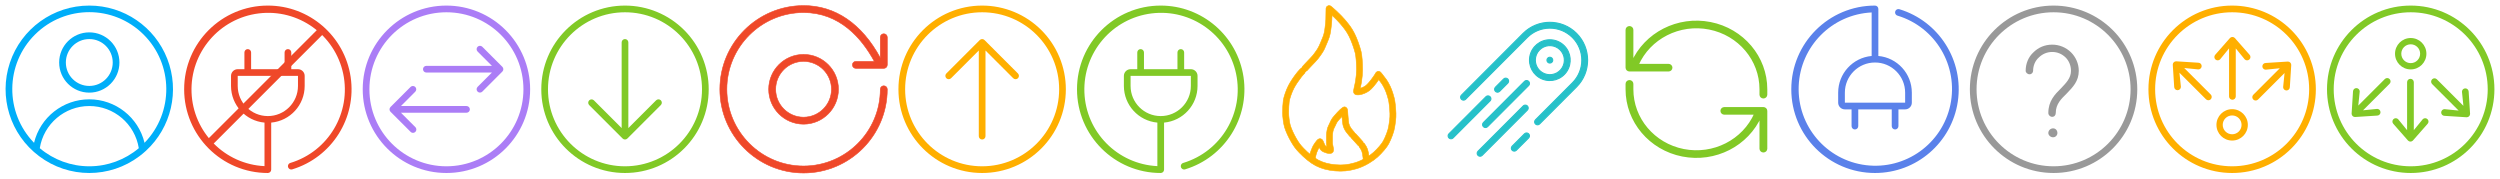 <?xml version="1.0" encoding="UTF-8"?>
<svg width="448px" height="32px" viewBox="0 0 448 32" version="1.1" xmlns="http://www.w3.org/2000/svg" xmlns:xlink="http://www.w3.org/1999/xlink">
    <!-- Generator: Sketch 49.3 (51167) - http://www.bohemiancoding.com/sketch -->
    <title>30px</title>
    <desc>Created with Sketch.</desc>
    <defs></defs>
    <g id="30px" stroke="none" stroke-width="1" fill="none" fill-rule="evenodd">
        <g id="t-alias" transform="translate(1, 1)">
            <rect id="ico-zone" fill-opacity="0" fill="#D8D8D8" x="0" y="0" width="30" height="30"></rect>
            <path d="M15.001,4.8 C12.019,4.8 9.601,7.218 9.601,10.2 C9.601,13.182 12.019,15.6 15.001,15.6 C17.983,15.6 20.401,13.182 20.401,10.2 C20.401,7.218 17.983,4.8 15.001,4.8 Z M15.001,14.4 C12.681,14.4 10.801,12.52 10.801,10.2 C10.801,7.88 12.681,6 15.001,6 C17.321,6 19.201,7.88 19.201,10.2 C19.198,12.519 17.319,14.397 15.001,14.4 Z M15.001,8.05108552e-06 C8.546,-0.006 2.813,4.122 0.771,10.244 C-1.271,16.367 0.836,23.11 6.002,26.98 C11.326,31.006 18.676,31.006 24,26.98 C24.4,26.679 24.783,26.36 25.151,26.022 C29.703,21.842 31.222,15.296 28.976,9.539 C26.731,3.782 21.181,-0.006 15.001,8.05108552e-06 Z M15.001,28.8 C11.753,28.802 8.61,27.652 6.129,25.555 C6.832,21.201 10.59,18 15.001,18 C19.412,18 23.17,21.201 23.873,25.555 C21.392,27.652 18.249,28.802 15.001,28.8 Z M24.901,24.593 C23.797,20.02 19.705,16.799 15.001,16.799 C10.297,16.799 6.205,20.02 5.101,24.593 C-0.172,19.163 -0.087,10.499 5.291,5.173 C10.669,-0.153 19.333,-0.153 24.711,5.173 C30.089,10.499 30.174,19.163 24.901,24.593 Z" id="Shape" fill="#00AEF9" fill-rule="nonzero"></path>
        </g>
        <g id="t-closelease" transform="translate(33, 1)">
            <path d="M14.999,0 C6.715,-5.07265313e-16 1.01443426e-15,6.716 0,15 C-1.01443426e-15,23.284 6.715,30 14.999,30 C15.33,30 15.599,29.731 15.599,29.4 L15.599,20.97 C18.996,20.66 21.597,17.812 21.598,14.4 L21.598,12.6 C21.598,11.937 21.061,11.4 20.398,11.4 L19.198,11.4 L19.198,8.4 C19.198,8.069 18.93,7.8 18.598,7.8 C18.267,7.8 17.998,8.069 17.998,8.4 L17.998,11.4 L11.999,11.4 L11.999,8.4 C11.999,8.069 11.73,7.8 11.399,7.8 C11.068,7.8 10.799,8.069 10.799,8.4 L10.799,11.4 L9.599,11.4 C8.936,11.4 8.399,11.937 8.399,12.6 L8.399,14.4 C8.4,17.812 11.001,20.66 14.399,20.97 L14.399,28.77 C7.271,28.428 1.591,22.687 1.325,15.556 C1.058,8.424 6.295,2.275 13.377,1.403 C20.459,0.531 27.031,5.226 28.502,12.209 C29.974,19.192 25.856,26.14 19.024,28.2 C18.818,28.262 18.662,28.429 18.614,28.638 C18.565,28.847 18.632,29.066 18.788,29.213 C18.945,29.359 19.168,29.411 19.373,29.348 C26.48,27.182 30.93,20.138 29.835,12.789 C28.739,5.439 22.429,-0.001 14.999,0 Z M9.599,14.4 L9.599,12.6 L20.398,12.6 L20.398,14.4 C20.398,17.382 17.981,19.8 14.999,19.8 C12.017,19.8 9.599,17.382 9.599,14.4 Z" id="Shape" fill="#EF4829" fill-rule="nonzero"></path>
            <path d="M24.092,5 L5,24.092" id="Line" stroke="#EF4829" stroke-width="1.3" stroke-linecap="square"></path>
        </g>
        <g id="t-exchange" transform="translate(65, 1)">
            <rect id="Rectangle-2" fill-opacity="0" fill="#D8D8D8" x="0" y="0" width="30" height="30"></rect>
            <path d="M15,0 C6.716,-5.07265313e-16 1.01453063e-15,6.716 0,15 C-1.01453063e-15,23.284 6.716,30 15,30 C23.284,30 30,23.284 30,15 C30,11.022 28.42,7.206 25.607,4.393 C22.794,1.58 18.978,2.43597394e-16 15,0 Z M15,28.8 C7.378,28.8 1.2,22.622 1.2,15 C1.2,7.378 7.378,1.2 15,1.2 C22.622,1.2 28.8,7.378 28.8,15 C28.791,22.618 22.618,28.791 15,28.8 Z M19.2,18.6 C19.2,18.931 18.931,19.2 18.6,19.2 L6.848,19.2 L9.424,21.776 C9.58,21.926 9.643,22.15 9.588,22.359 C9.533,22.569 9.369,22.733 9.159,22.788 C8.95,22.843 8.726,22.78 8.576,22.624 L4.976,19.024 C4.742,18.79 4.742,18.41 4.976,18.176 L8.576,14.576 C8.811,14.348 9.185,14.352 9.417,14.583 C9.648,14.815 9.652,15.189 9.424,15.424 L6.848,18 L18.6,18 C18.931,18 19.2,18.269 19.2,18.6 Z M25.2,11.4 C25.2,11.559 25.137,11.712 25.024,11.824 L21.424,15.424 C21.189,15.652 20.815,15.648 20.583,15.417 C20.352,15.185 20.348,14.811 20.576,14.576 L23.152,12 L11.4,12 C11.069,12 10.8,11.731 10.8,11.4 C10.8,11.069 11.069,10.8 11.4,10.8 L23.152,10.8 L20.576,8.224 C20.348,7.989 20.352,7.615 20.583,7.383 C20.815,7.152 21.189,7.148 21.424,7.376 L25.024,10.976 C25.137,11.088 25.2,11.241 25.2,11.4 Z" id="Shape" fill="#AB7DF6" fill-rule="nonzero"></path>
        </g>
        <g id="t-receive" transform="translate(97, 1)">
            <rect id="Rectangle-3" fill-opacity="0" fill="#D8D8D8" x="0" y="0" width="30" height="30"></rect>
            <path d="M15,0 C6.716,-5.07265313e-16 1.01453063e-15,6.716 0,15 C-1.01453063e-15,23.284 6.716,30 15,30 C23.284,30 30,23.284 30,15 C30,11.022 28.42,7.206 25.607,4.393 C22.794,1.58 18.978,2.43597394e-16 15,0 Z M15,28.8 C7.378,28.8 1.2,22.622 1.2,15 C1.2,7.378 7.378,1.2 15,1.2 C22.622,1.2 28.8,7.378 28.8,15 C28.791,22.618 22.618,28.791 15,28.8 Z M21.424,16.976 C21.658,17.21 21.658,17.59 21.424,17.824 L15.424,23.824 C15.19,24.058 14.81,24.058 14.576,23.824 L8.576,17.824 C8.348,17.589 8.352,17.215 8.583,16.983 C8.815,16.752 9.189,16.748 9.424,16.976 L14.4,21.952 L14.4,6.6 C14.4,6.269 14.669,6 15,6 C15.331,6 15.6,6.269 15.6,6.6 L15.6,21.952 L20.576,16.976 C20.81,16.742 21.19,16.742 21.424,16.976 Z" id="Shape" fill="#81C926" fill-rule="nonzero"></path>
        </g>
        <g id="t-selftrans" transform="translate(129, 1)">
            <rect id="Rectangle-4" fill-opacity="0" fill="#D8D8D8" x="0" y="0" width="30" height="30"></rect>
            <path d="M8.75,15 C8.75,18.446 11.554,21.25 15,21.25 C18.446,21.25 21.25,18.446 21.25,15 C21.25,11.554 18.446,8.75 15,8.75 C11.554,8.75 8.75,11.554 8.75,15 Z M20,15 C20,17.758 17.758,20 15,20 C12.242,20 10,17.758 10,15 C10,12.242 12.242,10 15,10 C17.758,10 20,12.242 20,15 Z M23.75,10.625 C23.75,10.97 24.03,11.25 24.375,11.25 L29.375,11.25 C29.72,11.25 30,10.97 30,10.625 L30,5.678 C30,5.332 29.72,5.053 29.375,5.053 C29.03,5.053 28.75,5.332 28.75,5.678 L28.75,9.365 C25.419,3.237 20.685,0 15,0 C6.729,0 0,6.729 0,15 C0,23.271 6.729,30 15,30 C23.271,30 30,23.271 30,15 C30,14.655 29.72,14.375 29.375,14.375 C29.03,14.375 28.75,14.655 28.75,15 C28.75,22.581 22.581,28.75 15,28.75 C7.419,28.75 1.25,22.581 1.25,15 C1.25,7.419 7.419,1.25 15,1.25 C21.457,1.25 25.411,5.822 27.679,10 L24.375,10 C24.03,10 23.75,10.28 23.75,10.625 Z" id="Shape" stroke="#EF4829" stroke-width="0.1" fill="#EF4829" fill-rule="nonzero"></path>
        </g>
        <g id="t-send" transform="translate(161, 1)">
            <rect id="Rectangle-5" fill-opacity="0" fill="#D8D8D8" x="0" y="0" width="30" height="30"></rect>
            <path d="M15,0 C6.716,-5.07265313e-16 1.01453063e-15,6.716 0,15 C-1.01453063e-15,23.284 6.716,30 15,30 C23.284,30 30,23.284 30,15 C30,11.022 28.42,7.206 25.607,4.393 C22.794,1.58 18.978,2.43597394e-16 15,0 Z M15,28.8 C7.378,28.8 1.2,22.622 1.2,15 C1.2,7.378 7.378,1.2 15,1.2 C22.622,1.2 28.8,7.378 28.8,15 C28.791,22.618 22.618,28.791 15,28.8 Z M21.424,12.176 C21.652,12.411 21.648,12.785 21.417,13.017 C21.185,13.248 20.811,13.252 20.576,13.024 L15.6,8.048 L15.6,23.4 C15.6,23.731 15.331,24 15,24 C14.669,24 14.4,23.731 14.4,23.4 L14.4,8.048 L9.424,13.024 C9.189,13.252 8.815,13.248 8.583,13.017 C8.352,12.785 8.348,12.411 8.576,12.176 L14.576,6.176 C14.81,5.942 15.19,5.942 15.424,6.176 L21.424,12.176 Z" id="Shape" fill="#FFAF00" fill-rule="nonzero"></path>
        </g>
        <g id="t-startlease" transform="translate(193, 1)">
            <rect id="Rectangle-6" fill-opacity="0" fill="#D8D8D8" x="0" y="0" width="30" height="30"></rect>
            <path d="M15,0 C6.716,-5.07265313e-16 1.01453063e-15,6.716 0,15 C-1.01453063e-15,23.284 6.716,30 15,30 C15.331,30 15.6,29.731 15.6,29.4 L15.6,20.97 C18.998,20.66 21.599,17.812 21.6,14.4 L21.6,12.6 C21.6,11.937 21.063,11.4 20.4,11.4 L19.2,11.4 L19.2,8.4 C19.2,8.069 18.931,7.8 18.6,7.8 C18.269,7.8 18,8.069 18,8.4 L18,11.4 L12,11.4 L12,8.4 C12,8.069 11.731,7.8 11.4,7.8 C11.069,7.8 10.8,8.069 10.8,8.4 L10.8,11.4 L9.6,11.4 C8.937,11.4 8.4,11.937 8.4,12.6 L8.4,14.4 C8.401,17.812 11.002,20.66 14.4,20.97 L14.4,28.77 C7.272,28.428 1.591,22.687 1.325,15.556 C1.058,8.424 6.295,2.275 13.378,1.403 C20.461,0.531 27.033,5.226 28.505,12.209 C29.976,19.192 25.858,26.14 19.025,28.2 C18.82,28.262 18.664,28.429 18.615,28.638 C18.567,28.847 18.633,29.066 18.79,29.213 C18.947,29.359 19.169,29.411 19.375,29.348 C26.483,27.182 30.933,20.138 29.838,12.789 C28.742,5.439 22.431,-0.001 15,0 Z M9.6,14.4 L9.6,12.6 L20.4,12.6 L20.4,14.4 C20.4,17.382 17.982,19.8 15,19.8 C12.018,19.8 9.6,17.382 9.6,14.4 Z" id="Shape" fill="#81C926" fill-rule="nonzero"></path>
        </g>
        <g id="t-tokenburn" transform="translate(225, 1)">
            <rect id="Rectangle-7" fill-opacity="0" fill="#D8D8D8" x="0" y="0" width="30" height="30"></rect>
            <g id="burn" transform="translate(4.5, 0)" fill="#FFAF00" fill-rule="nonzero" stroke="#FFAF00" stroke-width="0.1">
                <path d="M7.323,24.88 C7.323,24.88 7.322,24.88 7.321,24.881 C7.321,24.881 7.322,24.88 7.323,24.88 Z M6.672,25.836 C6.631,25.97 6.441,26.431 6.44,26.431 C6.365,26.627 6.313,26.807 6.276,27.01 L6.178,27.556 L5.109,27.355 L5.208,26.808 C5.258,26.53 5.33,26.284 5.429,26.026 C5.448,25.976 5.612,25.58 5.633,25.51 C5.697,25.297 5.903,24.951 6.156,24.593 C6.27,24.431 6.381,24.287 6.475,24.18 C6.536,24.111 6.591,24.056 6.647,24.01 C6.695,23.971 6.744,23.938 6.805,23.911 C6.95,23.846 7.115,23.828 7.296,23.923 C7.437,23.997 7.498,24.078 7.57,24.21 C7.598,24.26 7.625,24.317 7.656,24.39 C7.684,24.453 7.793,24.719 7.82,24.781 C7.893,24.951 7.951,25.068 7.993,25.13 C8.022,25.157 8.139,25.215 8.28,25.271 C8.22,24.999 8.2,24.873 8.2,24.719 L8.2,23.323 C8.2,22.717 8.355,21.876 8.621,21.423 C8.66,21.357 8.695,21.284 8.746,21.168 C9.044,20.483 9.167,20.258 9.581,19.779 C10.399,18.829 11.075,18.151 11.408,18.151 C11.598,18.151 11.745,18.242 11.843,18.367 C11.888,18.425 11.916,18.482 11.938,18.542 C11.958,18.599 11.971,18.654 11.981,18.72 C11.993,18.799 12.002,18.895 12.013,19.038 C12.018,19.112 12.039,19.439 12.045,19.521 C12.06,19.733 12.075,19.913 12.093,20.087 C12.103,20.179 12.112,20.27 12.121,20.374 C12.125,20.419 12.139,20.581 12.143,20.618 C12.165,20.86 12.182,20.993 12.21,21.122 C12.241,21.266 12.288,21.404 12.362,21.568 C12.49,21.847 12.715,22.155 13.072,22.558 C13.133,22.627 13.196,22.697 13.279,22.788 C13.255,22.762 13.437,22.962 13.483,23.012 C13.6,23.141 13.684,23.233 13.968,23.537 C14.443,24.047 14.643,24.27 14.783,24.45 C14.774,24.439 14.88,24.576 14.911,24.617 C14.965,24.687 15.011,24.748 15.055,24.81 C15.285,25.131 15.453,25.429 15.567,25.761 C15.694,26.127 15.783,26.607 15.841,27.207 L15.895,27.76 L14.814,27.87 L14.761,27.317 C14.71,26.797 14.636,26.4 14.543,26.131 C14.469,25.917 14.352,25.708 14.18,25.468 C14.142,25.416 14.103,25.363 14.055,25.301 C14.026,25.263 13.922,25.129 13.93,25.138 C13.821,24.997 13.624,24.779 13.187,24.31 C12.894,23.994 12.807,23.901 12.686,23.767 C12.642,23.719 12.462,23.522 12.484,23.546 C12.398,23.451 12.331,23.377 12.266,23.303 C11.843,22.825 11.562,22.442 11.378,22.037 C11.27,21.802 11.198,21.588 11.15,21.364 C11.109,21.177 11.087,21.006 11.061,20.72 C11.058,20.682 11.043,20.519 11.039,20.476 C11.031,20.377 11.022,20.292 11.013,20.206 C11.002,20.096 10.991,19.985 10.982,19.867 C10.781,20.078 10.577,20.303 10.395,20.514 C10.074,20.886 9.994,21.032 9.738,21.621 C9.671,21.775 9.618,21.883 9.552,21.996 C9.408,22.241 9.286,22.9 9.286,23.323 L9.286,24.719 C9.286,24.77 9.307,24.883 9.364,25.134 C9.423,25.392 9.445,25.498 9.46,25.629 C9.502,25.975 9.472,26.213 9.184,26.409 C8.776,26.686 7.694,26.331 7.283,25.974 C7.215,25.915 7.157,25.846 7.102,25.765 C7.037,25.67 6.977,25.56 6.913,25.424 C6.785,25.619 6.685,25.793 6.672,25.836 Z M8.773,25.412 C8.774,25.412 8.775,25.412 8.775,25.412 C8.775,25.412 8.774,25.412 8.773,25.412 Z M7.993,25.133 C7.991,25.131 7.989,25.13 7.986,25.127 C7.987,25.128 7.988,25.128 7.988,25.129 L7.993,25.133 Z" id="Line-2"></path>
                <path d="M16.995,12.141 C16.996,12.14 16.996,12.139 16.997,12.139 C16.995,12.141 16.994,12.144 16.992,12.147 L16.995,12.141 Z M16.961,12.334 C16.964,12.195 16.964,12.195 17.103,11.956 C17.371,11.768 17.371,11.768 17.585,11.779 C17.797,11.849 17.797,11.849 17.849,11.894 C17.89,11.927 17.924,11.96 17.964,12.004 C18.016,12.061 18.086,12.145 18.177,12.259 C18.349,12.476 18.603,12.809 18.958,13.285 C19.446,14.015 19.824,14.817 20.094,15.69 C20.286,16.311 20.376,16.646 20.44,16.993 C20.481,17.216 20.51,17.439 20.54,17.75 C20.551,17.859 20.562,17.98 20.576,18.143 C20.583,18.226 20.611,18.553 20.617,18.622 C20.706,19.645 20.662,20.295 20.497,21.336 C20.472,21.494 20.46,21.569 20.448,21.648 C20.44,21.703 20.432,21.753 20.425,21.801 C20.311,22.601 19.822,23.881 19.357,24.764 C19.006,25.429 18.178,26.389 17.37,27.128 C16.973,27.491 16.401,27.904 15.778,28.269 C15.059,28.69 14.309,29.028 13.585,29.239 C12.184,29.645 11.065,29.742 9.741,29.628 C8.437,29.515 7.31,29.225 6.261,28.682 C5.306,28.187 4.184,27.248 3.334,26.356 C2.694,25.684 2.389,25.283 1.898,24.444 C1.391,23.579 0.932,22.577 0.697,21.826 C0.497,21.187 0.34,19.867 0.34,19.243 C0.34,18.525 0.383,17.494 0.461,17.002 C0.569,16.325 0.966,15.16 1.386,14.343 C1.759,13.617 2.328,12.779 2.854,12.109 C2.879,12.076 2.904,12.045 2.93,12.013 C2.984,11.946 3.039,11.88 3.096,11.813 C3.224,11.662 3.357,11.514 3.567,11.287 C3.626,11.222 3.861,10.968 3.857,10.972 C3.986,10.832 4.094,10.715 4.208,10.59 C4.301,10.489 4.384,10.399 4.471,10.305 C4.604,10.164 4.74,10.02 4.913,9.839 C4.916,9.836 5.231,9.506 5.312,9.421 C5.588,9.132 5.741,8.963 5.807,8.876 C5.821,8.857 5.892,8.764 5.913,8.735 C5.963,8.669 6.008,8.61 6.053,8.549 C6.172,8.388 6.283,8.235 6.386,8.084 C6.462,7.973 6.532,7.867 6.596,7.766 C6.732,7.549 6.834,7.362 6.896,7.215 C6.938,7.113 6.986,7.001 7.053,6.846 C7.058,6.835 7.187,6.535 7.225,6.446 C7.242,6.405 7.242,6.405 7.259,6.365 C7.488,5.828 7.625,5.485 7.689,5.273 C7.838,4.777 7.946,4.163 8.037,3.189 C8.057,2.971 8.073,2.727 8.086,2.46 C8.114,1.857 8.122,1.235 8.118,0.667 C8.117,0.588 8.117,0.588 8.117,0.554 C8.182,0.217 8.182,0.217 8.52,0.016 C8.742,-0.005 8.742,-0.005 8.824,0.022 C8.921,0.061 8.921,0.061 8.957,0.083 C8.988,0.103 9.019,0.124 9.056,0.152 C9.111,0.194 9.184,0.254 9.272,0.329 C9.453,0.483 9.688,0.693 9.932,0.92 C10.55,1.493 11.123,2.071 11.513,2.534 C12.407,3.595 12.746,4.078 13.215,4.984 C13.65,5.822 14.168,7.28 14.405,8.228 C14.582,8.938 14.675,10.296 14.675,11.529 C14.675,12.083 14.6,12.99 14.481,13.693 C14.447,13.896 14.407,14.101 14.362,14.315 C14.334,14.446 14.304,14.576 14.271,14.72 C14.265,14.744 14.256,14.784 14.246,14.827 C14.377,14.79 14.515,14.741 14.639,14.686 C15.138,14.466 15.358,14.301 15.82,13.768 C16.058,13.493 16.356,13.098 16.631,12.703 C16.748,12.534 16.851,12.378 16.924,12.26 C16.954,12.212 16.977,12.173 16.992,12.147 C16.961,12.205 16.961,12.207 16.961,12.334 Z M9.171,2.514 C9.157,2.796 9.14,3.058 9.118,3.293 C9.021,4.338 8.9,5.025 8.727,5.6 C8.646,5.867 8.501,6.232 8.255,6.81 C8.237,6.851 8.237,6.851 8.219,6.892 C8.181,6.982 8.052,7.282 8.047,7.292 C7.982,7.445 7.935,7.554 7.894,7.653 C7.805,7.865 7.675,8.103 7.509,8.367 C7.437,8.481 7.359,8.599 7.276,8.722 C7.163,8.885 7.045,9.05 6.918,9.221 C6.87,9.285 6.824,9.347 6.772,9.415 C6.75,9.445 6.679,9.538 6.666,9.556 C6.564,9.69 6.399,9.872 6.091,10.196 C6.009,10.282 5.692,10.614 5.69,10.615 C5.519,10.794 5.386,10.935 5.256,11.073 C5.171,11.164 5.091,11.251 5.015,11.334 C4.886,11.475 4.777,11.594 4.647,11.735 C4.65,11.731 4.416,11.985 4.357,12.049 C4.157,12.266 4.032,12.406 3.915,12.543 C3.864,12.603 3.816,12.661 3.768,12.72 C3.745,12.748 3.723,12.776 3.701,12.804 C3.215,13.424 2.683,14.208 2.347,14.861 C1.98,15.575 1.621,16.627 1.533,17.181 C1.467,17.595 1.427,18.584 1.427,19.243 C1.427,19.761 1.57,20.972 1.731,21.487 C1.94,22.152 2.363,23.077 2.829,23.873 C3.277,24.636 3.53,24.969 4.112,25.58 C4.886,26.392 5.924,27.262 6.752,27.691 C7.665,28.164 8.659,28.419 9.832,28.52 C11.03,28.624 12.018,28.539 13.288,28.17 C13.921,27.986 14.592,27.684 15.238,27.305 C15.798,26.977 16.308,26.608 16.646,26.299 C17.369,25.639 18.122,24.766 18.401,24.237 C18.811,23.458 19.258,22.288 19.35,21.64 C19.358,21.588 19.366,21.534 19.375,21.476 C19.387,21.394 19.4,21.316 19.425,21.158 C19.577,20.201 19.615,19.637 19.535,18.72 C19.529,18.65 19.501,18.323 19.494,18.241 C19.48,18.082 19.47,17.965 19.46,17.86 C19.432,17.579 19.407,17.386 19.373,17.199 C19.318,16.906 19.238,16.606 19.058,16.024 C18.82,15.254 18.488,14.551 18.078,13.936 C17.879,13.67 17.71,13.447 17.572,13.266 C17.294,13.683 16.94,14.151 16.633,14.505 C16.067,15.159 15.716,15.421 15.07,15.706 C14.759,15.844 14.396,15.952 14.097,15.991 C13.521,16.066 13.047,15.938 13.047,15.301 C13.047,15.154 13.299,14.085 13.3,14.078 C13.343,13.879 13.379,13.69 13.411,13.504 C13.519,12.863 13.589,12.02 13.589,11.529 C13.589,10.384 13.501,9.098 13.352,8.503 C13.136,7.634 12.646,6.257 12.256,5.505 C11.829,4.681 11.535,4.262 10.69,3.259 C10.335,2.838 9.791,2.288 9.203,1.743 C9.191,1.995 9.183,2.256 9.171,2.514 Z M18.047,12.338 C18.045,12.404 18.009,12.508 17.945,12.637 C18.043,12.469 18.044,12.454 18.047,12.338 Z M18.047,12.334 C18.047,12.335 18.047,12.336 18.047,12.338 C18.047,12.337 18.047,12.335 18.047,12.334 Z" id="Line"></path>
            </g>
        </g>
        <g id="t-tokengen" transform="translate(257, 1)">
            <rect id="Rectangle-8" fill-opacity="0" fill="#D8D8D8" x="0" y="0" width="30" height="30"></rect>
            <path d="M23.31,22.803 C24.54,21.571 24.73,19.64 23.764,18.192 C22.798,16.743 20.944,16.18 19.337,16.846 C17.731,17.513 16.818,19.224 17.157,20.933 C17.496,22.642 18.993,23.873 20.733,23.873 C21.699,23.873 22.627,23.488 23.31,22.803 Z M18.128,20.221 C18.128,18.976 19.006,17.905 20.225,17.662 C21.443,17.419 22.663,18.073 23.138,19.222 C23.614,20.372 23.212,21.698 22.179,22.39 C21.146,23.081 19.77,22.945 18.891,22.065 C18.401,21.577 18.127,20.913 18.128,20.221 L18.128,20.221 Z M20.364,20.59 C20.161,20.386 20.161,20.055 20.364,19.852 C20.568,19.648 20.897,19.648 21.101,19.852 C21.304,20.055 21.304,20.386 21.101,20.59 C20.897,20.793 20.568,20.793 20.365,20.59 L20.364,20.59 Z M25.52,25.017 C22.874,27.661 18.591,27.661 15.945,25.017 L4.896,13.949 C4.765,13.817 4.713,13.625 4.761,13.445 C4.81,13.265 4.95,13.124 5.13,13.076 C5.31,13.028 5.501,13.079 5.633,13.211 L16.681,24.279 C18.919,26.52 22.546,26.52 24.784,24.279 C27.021,22.038 27.021,18.404 24.784,16.162 L18.155,9.522 C17.953,9.318 17.953,8.989 18.156,8.786 C18.359,8.582 18.688,8.582 18.891,8.784 L25.52,15.425 C28.16,18.075 28.16,22.366 25.52,25.017 L25.52,25.017 Z M9.282,13.662 L2.653,7.021 C2.449,6.817 2.449,6.487 2.653,6.283 C2.856,6.079 3.186,6.079 3.389,6.283 L10.018,12.924 C10.15,13.056 10.201,13.248 10.153,13.428 C10.105,13.608 9.965,13.749 9.785,13.797 C9.605,13.845 9.413,13.794 9.282,13.662 L9.282,13.662 Z M16.194,16.412 L8.828,9.034 C8.627,8.83 8.627,8.501 8.83,8.298 C9.033,8.095 9.361,8.094 9.565,8.296 L16.931,15.675 C17.062,15.806 17.114,15.999 17.065,16.179 C17.017,16.359 16.877,16.499 16.697,16.547 C16.517,16.596 16.326,16.544 16.194,16.412 Z M7.861,3.891 C7.657,3.687 7.657,3.357 7.861,3.153 C8.064,2.949 8.394,2.949 8.597,3.153 L16.699,11.269 C16.832,11.401 16.884,11.593 16.836,11.774 C16.788,11.955 16.647,12.096 16.467,12.144 C16.287,12.192 16.094,12.14 15.963,12.007 L7.861,3.891 Z M13.984,4.808 C13.781,4.604 13.781,4.273 13.984,4.07 C14.188,3.866 14.517,3.866 14.721,4.07 L16.93,6.283 C17.134,6.487 17.134,6.817 16.93,7.021 C16.727,7.225 16.397,7.225 16.194,7.021 L13.984,4.808 Z M11.723,14.631 L13.196,16.107 C13.398,16.311 13.397,16.64 13.194,16.843 C12.991,17.046 12.663,17.047 12.459,16.845 L10.986,15.369 C10.783,15.165 10.783,14.835 10.986,14.631 C11.19,14.427 11.519,14.427 11.723,14.631 Z" id="Shape" stroke="#26C1C9" stroke-width="0.2" fill="#26C1C9" fill-rule="nonzero" transform="translate(15, 15) scale(1, -1) translate(-15, -15) "></path>
        </g>
        <g id="t-tokenreis" transform="translate(289, 1)">
            <rect id="Rectangle-9" fill-opacity="0" fill="#D8D8D8" x="0" y="0" width="30" height="30"></rect>
            <path d="M27.5,14.998 L27.5,14.999 L27.5,15.966 C27.5,16.233 27.276,16.45 27,16.45 C26.724,16.45 26.5,16.233 26.5,15.966 L26.5,14.999 C26.504,9.71 22.658,5.15 17.303,4.093 C11.948,3.037 6.565,5.775 4.429,10.643 L10,10.643 C10.276,10.643 10.5,10.86 10.5,11.127 C10.5,11.394 10.276,11.611 10,11.611 L3,11.611 C2.724,11.611 2.5,11.394 2.5,11.127 L2.5,4.353 C2.5,4.086 2.724,3.869 3,3.869 C3.276,3.869 3.5,4.086 3.5,4.353 L3.5,10.272 C5.821,4.978 11.673,1.997 17.496,3.144 C23.319,4.291 27.502,9.247 27.5,14.998 Z M27,18.385 L20,18.385 C19.724,18.385 19.5,18.602 19.5,18.869 C19.5,19.136 19.724,19.353 20,19.353 L25.572,19.353 C23.435,24.221 18.052,26.959 12.697,25.903 C7.342,24.846 3.497,20.287 3.5,14.998 L3.5,14.03 C3.5,13.763 3.276,13.546 3,13.546 C2.724,13.546 2.5,13.763 2.5,14.03 L2.5,14.997 L2.5,14.998 C2.498,20.749 6.681,25.705 12.504,26.852 C18.327,27.999 24.179,25.018 26.5,19.724 L26.5,25.643 C26.5,25.91 26.724,26.127 27,26.127 C27.276,26.127 27.5,25.91 27.5,25.643 L27.5,18.869 C27.5,18.602 27.276,18.385 27,18.385 Z" id="Shape" stroke="#81C926" stroke-width="0.4" fill="#81C926" fill-rule="nonzero"></path>
        </g>
        <g id="t-incominglease" transform="translate(321, 1)">
            <rect id="Rectangle-10" fill-opacity="0" fill="#D8D8D8" x="0" y="0" width="30" height="30"></rect>
            <path d="M15,0 C6.716,-5.07265313e-16 1.01453063e-15,6.716 0,15 C-1.01453063e-15,23.284 6.716,30 15,30 C15.331,30 15.6,29.731 15.6,29.4 L15.6,20.97 C18.998,20.66 21.599,17.812 21.6,14.4 L21.6,12.6 C21.6,11.937 21.063,11.4 20.4,11.4 L19.2,11.4 L19.2,8.4 C19.2,8.069 18.931,7.8 18.6,7.8 C18.269,7.8 18,8.069 18,8.4 L18,11.4 L12,11.4 L12,8.4 C12,8.069 11.731,7.8 11.4,7.8 C11.069,7.8 10.8,8.069 10.8,8.4 L10.8,11.4 L9.6,11.4 C8.937,11.4 8.4,11.937 8.4,12.6 L8.4,14.4 C8.401,17.812 11.002,20.66 14.4,20.97 L14.4,28.77 C7.272,28.428 1.591,22.687 1.325,15.556 C1.058,8.424 6.295,2.275 13.378,1.403 C20.461,0.531 27.033,5.226 28.505,12.209 C29.976,19.192 25.858,26.14 19.025,28.2 C18.82,28.262 18.664,28.429 18.615,28.638 C18.567,28.847 18.633,29.066 18.79,29.213 C18.947,29.359 19.169,29.411 19.375,29.348 C26.483,27.182 30.933,20.138 29.838,12.789 C28.742,5.439 22.431,-0.001 15,0 Z M9.6,14.4 L9.6,12.6 L20.4,12.6 L20.4,14.4 C20.4,17.382 17.982,19.8 15,19.8 C12.018,19.8 9.6,17.382 9.6,14.4 Z" id="Shape" fill="#5A81EA" fill-rule="nonzero" transform="translate(15.001, 15) scale(1, -1) translate(-15.001, -15) "></path>
        </g>
        <g id="t-undefined" transform="translate(353, 1)">
            <rect id="Rectangle" fill-opacity="0" fill="#D8D8D8" x="0" y="0" width="30" height="30"></rect>
            <path d="M15,0 C6.716,-5.07265313e-16 1.01453063e-15,6.716 0,15 C-1.01453063e-15,23.284 6.716,30 15,30 C23.284,30 30,23.284 30,15 C30,11.022 28.42,7.206 25.607,4.393 C22.794,1.58 18.978,2.43597394e-16 15,0 Z M15,28.8 C7.378,28.8 1.2,22.622 1.2,15 C1.2,7.378 7.378,1.2 15,1.2 C22.622,1.2 28.8,7.378 28.8,15 C28.791,22.618 22.618,28.791 15,28.8 Z M14.912,22 C15.377,22 15.687,22.381 15.687,22.839 C15.687,23.221 15.377,23.602 14.912,23.602 C14.448,23.602 14.06,23.221 14.06,22.839 C14.06,22.381 14.448,22 14.912,22 Z M11.332,11.688 C11.332,12 11.079,12.312 10.698,12.312 C10.317,12.312 10,12 10,11.688 C10,10.375 10.508,9.188 11.396,8.375 C12.284,7.5 13.426,7 14.758,7 C16.027,7 17.233,7.5 18.121,8.375 C18.946,9.188 19.517,10.375 19.517,11.688 C19.517,13.562 18.438,14.625 17.36,15.75 C16.408,16.688 15.393,17.625 15.393,19.25 C15.393,19.625 15.139,19.938 14.758,19.938 C14.378,19.938 14.06,19.625 14.06,19.25 C14.06,17.125 15.202,15.938 16.344,14.812 C17.233,13.875 18.121,13 18.121,11.688 C18.121,10.75 17.74,9.875 17.169,9.312 C16.535,8.688 15.71,8.312 14.758,8.312 C13.807,8.312 12.982,8.688 12.347,9.312 C11.713,9.875 11.332,10.75 11.332,11.688 Z" id="Shape" fill="#999999" fill-rule="nonzero"></path>
        </g>
        <g id="mass-transfer" transform="translate(385, 1)">
            <rect id="ico-zone" fill-opacity="0" fill="#D8D8D8" x="0" y="0" width="30" height="30"></rect>
            <g id="mass_small" fill="#FFAF00" fill-rule="nonzero">
                <path d="M15,0 C6.716,-5.07265313e-16 1.01453063e-15,6.716 0,15 C-1.01453063e-15,23.284 6.716,30 15,30 C23.284,30 30,23.284 30,15 C30,11.022 28.42,7.206 25.607,4.393 C22.794,1.58 18.978,2.43597394e-16 15,0 Z M15,28.8 C7.378,28.8 1.2,22.622 1.2,15 C1.2,7.378 7.378,1.2 15,1.2 C22.622,1.2 28.8,7.378 28.8,15 C28.791,22.618 22.618,28.791 15,28.8 Z M18.113,8.801 C18.341,9.036 18.338,9.41 18.106,9.642 C17.873,9.873 17.498,9.876 17.262,9.649 L15.649,7.673 L15.649,16.275 C15.649,16.606 15.38,16.875 15.047,16.875 C14.715,16.875 14.445,16.606 14.445,16.275 L14.445,7.673 L12.832,9.649 C12.596,9.876 12.221,9.873 11.989,9.642 C11.757,9.41 11.753,9.036 11.981,8.801 L14.622,5.801 C14.857,5.566 15.238,5.566 15.473,5.801 L18.113,8.801 Z M25.339,14.622 C25.333,14.95 25.066,15.212 24.739,15.212 C24.411,15.211 24.143,14.948 24.137,14.62 L24.394,12.083 L19.637,16.839 C19.403,17.073 19.022,17.073 18.787,16.838 C18.552,16.603 18.552,16.222 18.786,15.988 L23.542,11.231 L21.005,11.488 C20.677,11.482 20.414,11.214 20.413,10.886 C20.413,10.559 20.675,10.292 21.003,10.286 L24.991,10.032 C25.323,10.033 25.592,10.302 25.593,10.634 L25.339,14.622 Z M8.951,10.24 C9.278,10.245 9.541,10.512 9.54,10.84 C9.54,11.168 9.277,11.435 8.949,11.442 L6.411,11.185 L11.168,15.941 C11.402,16.176 11.401,16.556 11.166,16.791 C10.931,17.026 10.551,17.027 10.316,16.793 L5.56,12.036 L5.817,14.574 C5.81,14.902 5.543,15.165 5.215,15.165 C4.887,15.166 4.62,14.903 4.615,14.576 L4.361,10.587 C4.361,10.256 4.631,9.986 4.962,9.986 L8.951,10.24 Z M15,24.188 C13.447,24.188 12.188,22.928 12.188,21.375 C12.188,19.822 13.447,18.562 15,18.562 C16.553,18.562 17.812,19.822 17.812,21.375 C17.812,22.928 16.553,24.188 15,24.188 Z M15,23.062 C15.932,23.062 16.688,22.307 16.688,21.375 C16.688,20.443 15.932,19.688 15,19.688 C14.068,19.688 13.312,20.443 13.312,21.375 C13.312,22.307 14.068,23.062 15,23.062 Z" id="Shape"></path>
            </g>
        </g>
        <g id="t-massrecive" transform="translate(417, 1)">
            <rect id="ico-zone" fill-opacity="0" fill="#D8D8D8" x="0" y="0" width="30" height="30"></rect>
            <path d="M15,0 C6.716,-5.07265313e-16 1.01453063e-15,6.716 0,15 C-1.01453063e-15,23.284 6.716,30 15,30 C23.284,30 30,23.284 30,15 C30,11.022 28.42,7.206 25.607,4.393 C22.794,1.58 18.978,2.43597394e-16 15,0 Z M15,28.8 C7.378,28.8 1.2,22.622 1.2,15 C1.2,7.378 7.378,1.2 15,1.2 C22.622,1.2 28.8,7.378 28.8,15 C28.791,22.618 22.618,28.791 15,28.8 Z M18.113,8.801 C18.341,9.036 18.338,9.41 18.106,9.642 C17.873,9.873 17.498,9.876 17.262,9.649 L15.649,7.673 L15.649,16.275 C15.649,16.606 15.38,16.875 15.047,16.875 C14.715,16.875 14.445,16.606 14.445,16.275 L14.445,7.673 L12.832,9.649 C12.596,9.876 12.221,9.873 11.989,9.642 C11.757,9.41 11.753,9.036 11.981,8.801 L14.622,5.801 C14.857,5.566 15.238,5.566 15.473,5.801 L18.113,8.801 Z M25.339,14.622 C25.333,14.95 25.066,15.212 24.739,15.212 C24.411,15.211 24.143,14.948 24.137,14.62 L24.394,12.083 L19.637,16.839 C19.403,17.073 19.022,17.073 18.787,16.838 C18.552,16.603 18.552,16.222 18.786,15.988 L23.542,11.231 L21.005,11.488 C20.677,11.482 20.414,11.214 20.413,10.886 C20.413,10.559 20.675,10.292 21.003,10.286 L24.991,10.032 C25.323,10.033 25.592,10.302 25.593,10.634 L25.339,14.622 Z M8.951,10.24 C9.278,10.245 9.541,10.512 9.54,10.84 C9.54,11.168 9.277,11.435 8.949,11.442 L6.411,11.185 L11.168,15.941 C11.402,16.176 11.401,16.556 11.166,16.791 C10.931,17.026 10.551,17.027 10.316,16.793 L5.56,12.036 L5.817,14.574 C5.81,14.902 5.543,15.165 5.215,15.165 C4.887,15.166 4.62,14.903 4.615,14.576 L4.361,10.587 C4.361,10.256 4.631,9.986 4.962,9.986 L8.951,10.24 Z M15,24.188 C13.447,24.188 12.188,22.928 12.188,21.375 C12.188,19.822 13.447,18.562 15,18.562 C16.553,18.562 17.812,19.822 17.812,21.375 C17.812,22.928 16.553,24.188 15,24.188 Z M15,23.062 C15.932,23.062 16.688,22.307 16.688,21.375 C16.688,20.443 15.932,19.688 15,19.688 C14.068,19.688 13.312,20.443 13.312,21.375 C13.312,22.307 14.068,23.062 15,23.062 Z" id="Shape" fill="#81C926" fill-rule="nonzero" transform="translate(15, 15) rotate(180) translate(-15, -15) "></path>
        </g>
    </g>
</svg>